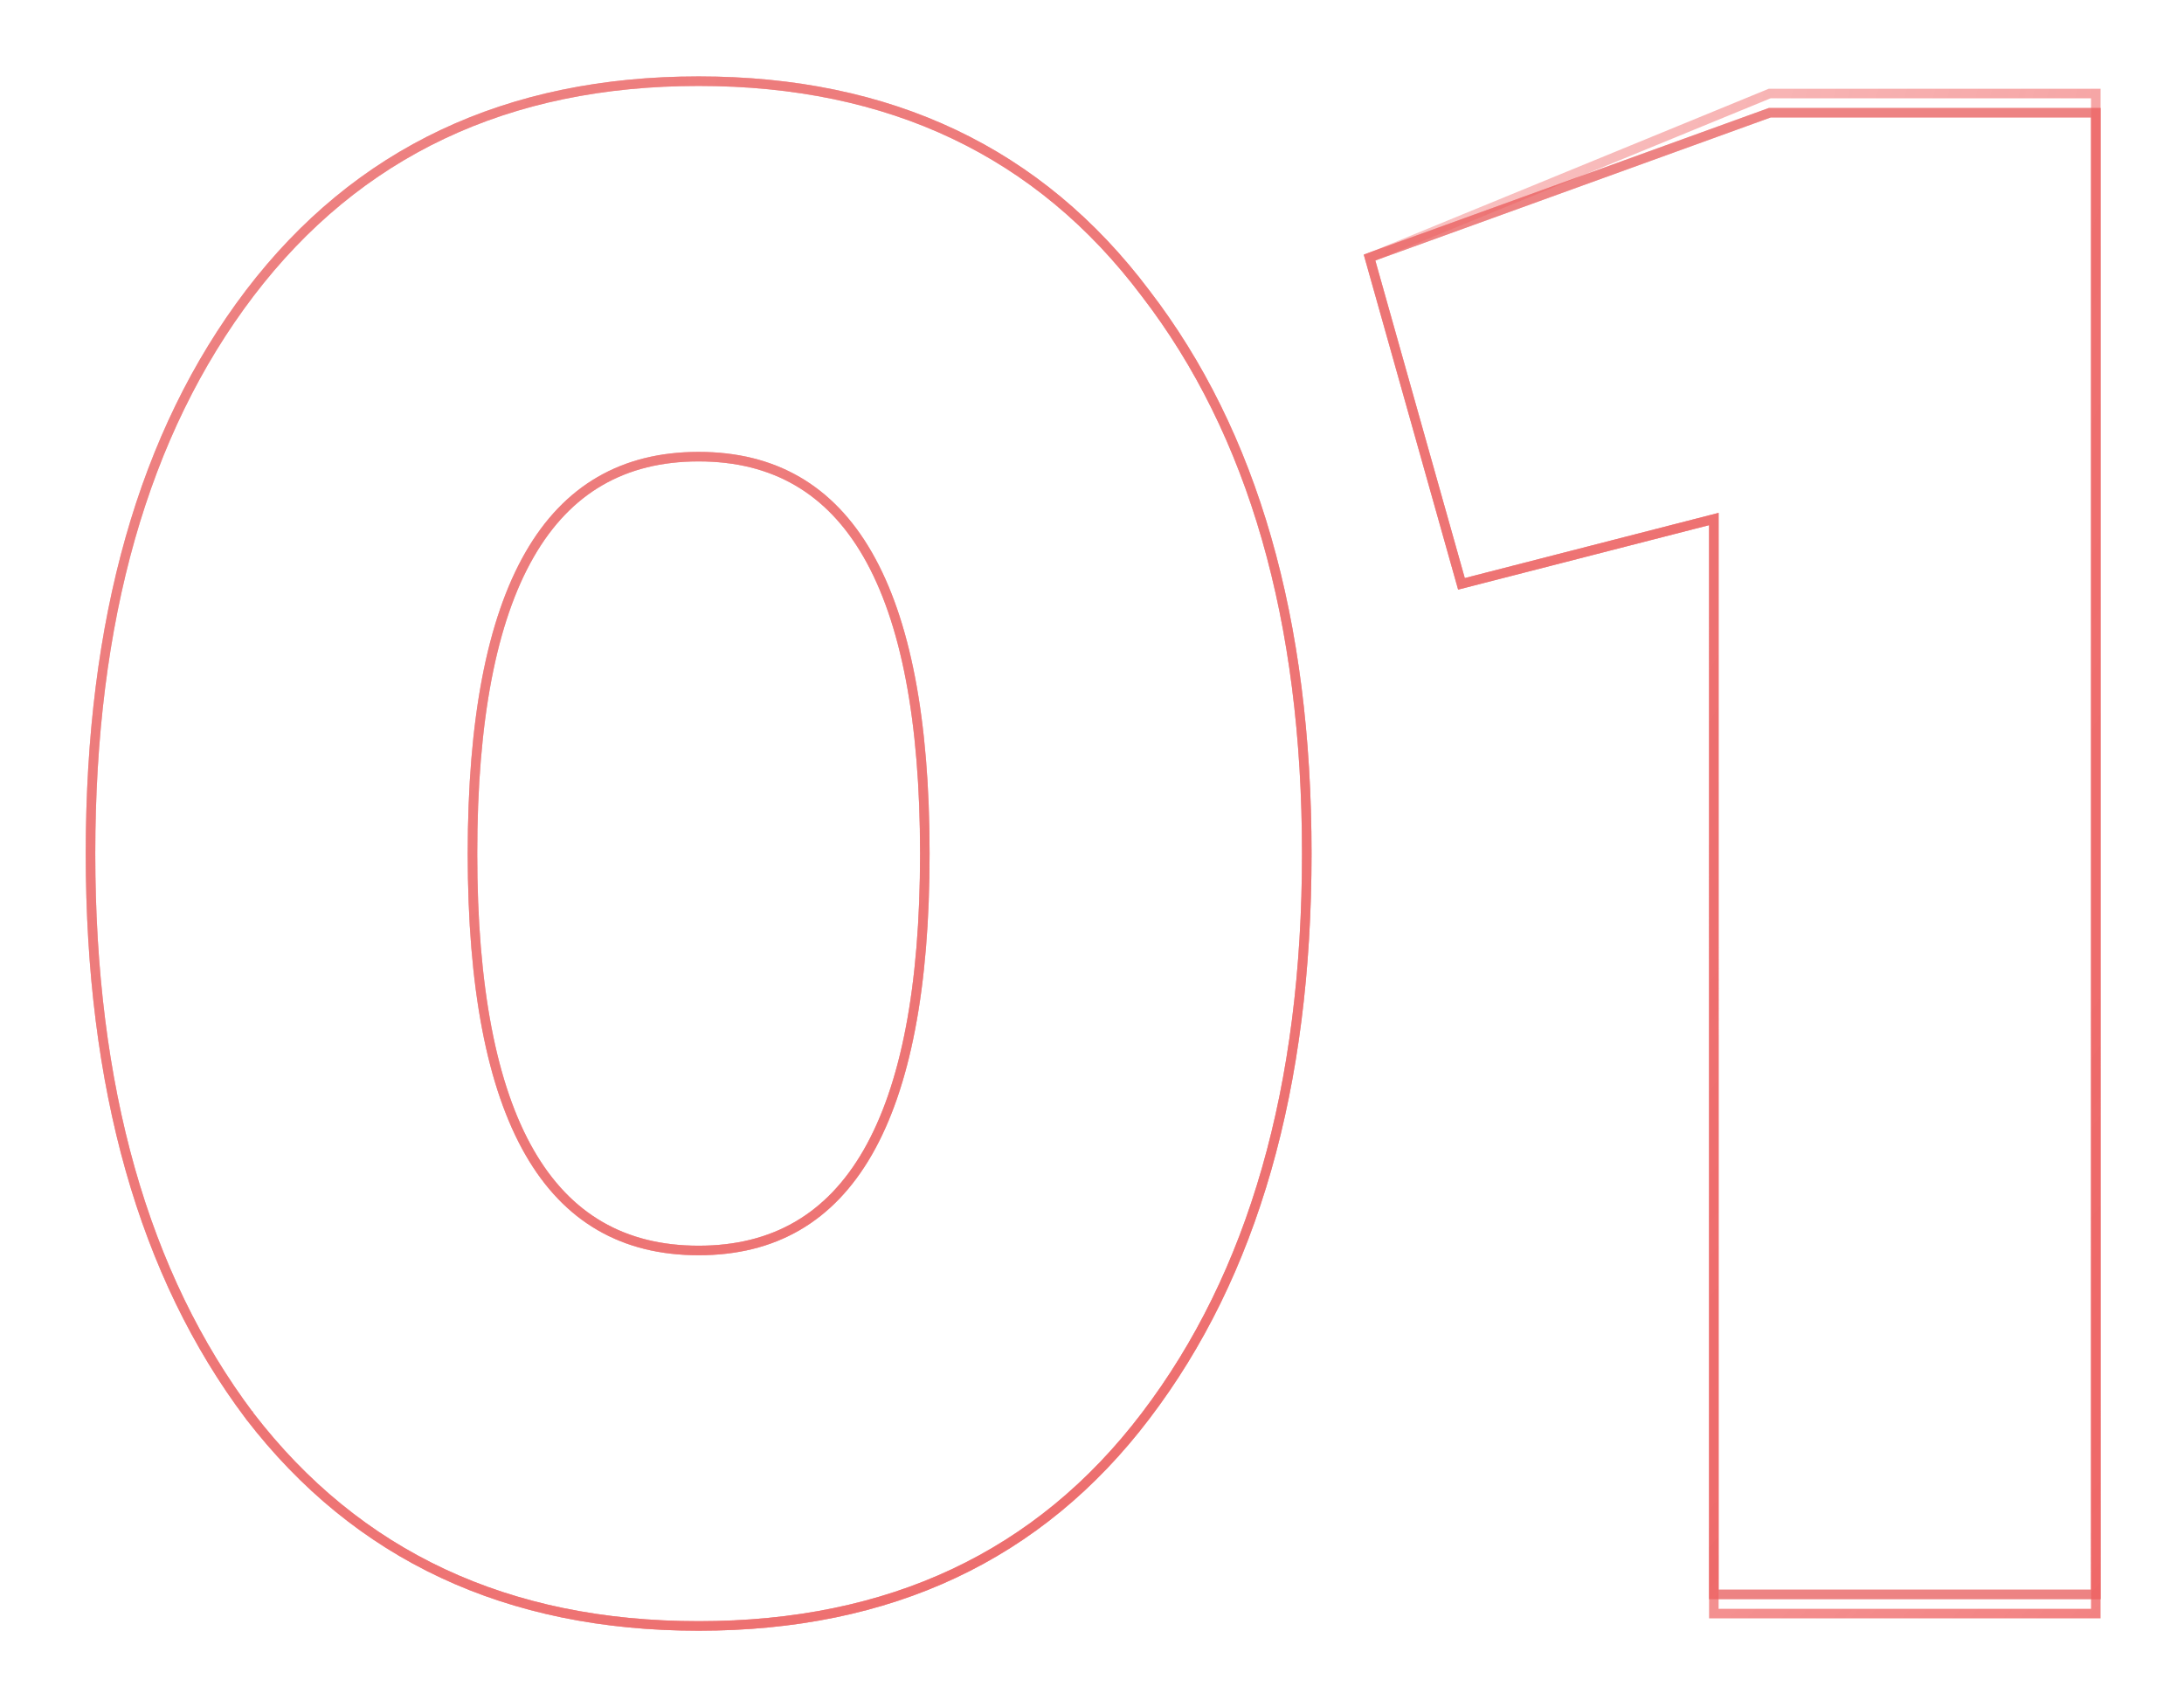 <svg width="229" height="179" fill="none" xmlns="http://www.w3.org/2000/svg"><g opacity=".7"><g opacity=".6" filter="url(#filter0_f)"><path d="M26.171 148.457l.003.005c11.303 14.688 27.017 22.026 47.082 22.026 20.064 0 35.707-7.338 46.865-22.029 11.283-14.812 16.899-34.481 16.899-58.96 0-24.476-5.616-44.072-16.9-58.738C108.964 15.924 93.321 8.512 73.256 8.512c-20.067 0-35.782 7.413-47.083 22.249h0C15.034 45.427 9.49 65.023 9.49 89.5c0 24.477 5.543 44.145 16.68 58.957zM185.656 11.82h-.088l-.082.03-41.449 14.995-.438.158.126.447 9.381 33.298.133.47.473-.121 25.99-6.676V167.18h40.05V11.82h-34.096zm-112.4 119.298c-7.892 0-13.781-3.413-17.728-10.279-3.971-6.906-5.987-17.331-5.987-31.34 0-14.007 2.016-24.432 5.987-31.339 3.947-6.865 9.836-10.278 17.728-10.278 7.892 0 13.78 3.413 17.727 10.278 3.971 6.907 5.988 17.332 5.988 31.34s-2.017 24.433-5.988 31.339c-3.947 6.866-9.835 10.279-17.727 10.279z" stroke="#E34040"/></g><g opacity=".8" filter="url(#filter1_f)"><path d="M26.171 148.457l.003.005c11.303 14.688 27.017 22.026 47.082 22.026 20.064 0 35.707-7.338 46.865-22.029 11.283-14.812 16.899-34.481 16.899-58.96 0-24.476-5.616-44.072-16.9-58.738C108.964 15.924 93.321 8.512 73.256 8.512c-20.067 0-35.782 7.413-47.083 22.249h0C15.034 45.427 9.49 65.023 9.49 89.5c0 24.477 5.543 44.145 16.68 58.957zM185.656 11.82h-.088l-.082.03-41.449 14.995-.438.158.126.447 9.381 33.298.133.47.473-.121 25.99-6.676V167.18h40.05V11.82h-34.096zm-112.4 119.298c-7.892 0-13.781-3.413-17.728-10.279-3.971-6.906-5.987-17.331-5.987-31.34 0-14.007 2.016-24.432 5.987-31.339 3.947-6.865 9.836-10.278 17.728-10.278 7.892 0 13.78 3.413 17.727 10.278 3.971 6.907 5.988 17.332 5.988 31.34s-2.017 24.433-5.988 31.339c-3.947 6.866-9.835 10.279-17.727 10.279z" stroke="#E34040"/></g><path d="M26.171 148.457l.003.005c11.303 14.688 27.017 22.026 47.082 22.026 20.064 0 35.707-7.338 46.865-22.029 11.283-14.812 16.899-34.481 16.899-58.96 0-24.476-5.616-44.072-16.9-58.738C108.964 15.924 93.321 8.512 73.256 8.512c-20.067 0-35.782 7.413-47.083 22.249h0C15.034 45.427 9.49 65.023 9.49 89.5c0 24.477 5.543 44.145 16.68 58.957zM185.656 9.807h-.099l-.091.038-41.449 17.007-.412.17.12.428 9.381 33.298.133.47.473-.121 25.99-6.676v114.771h40.05V9.808h-34.096zm-112.4 121.311c-7.892 0-13.781-3.413-17.728-10.279-3.971-6.906-5.987-17.331-5.987-31.34 0-14.007 2.016-24.432 5.987-31.339 3.947-6.865 9.836-10.278 17.728-10.278 7.892 0 13.78 3.413 17.728 10.278 3.97 6.907 5.987 17.332 5.987 31.34s-2.017 24.433-5.987 31.339c-3.947 6.866-9.836 10.279-17.728 10.279z" stroke="url(#paint0_radial)"/></g><defs><filter id="filter0_f" x=".991" y=".012" width="227.261" height="178.976" filterUnits="userSpaceOnUse" color-interpolation-filters="sRGB"><feFlood flood-opacity="0" result="BackgroundImageFix"/><feBlend in="SourceGraphic" in2="BackgroundImageFix" result="shape"/><feGaussianBlur stdDeviation="4" result="effect1_foregroundBlur"/></filter><filter id="filter1_f" x="4.991" y="4.012" width="219.261" height="170.976" filterUnits="userSpaceOnUse" color-interpolation-filters="sRGB"><feFlood flood-opacity="0" result="BackgroundImageFix"/><feBlend in="SourceGraphic" in2="BackgroundImageFix" result="shape"/><feGaussianBlur stdDeviation="2" result="effect1_foregroundBlur"/></filter><radialGradient id="paint0_radial" cx="0" cy="0" r="1" gradientUnits="userSpaceOnUse" gradientTransform="rotate(41.984 -6.99 18.107) scale(335.255 437.014)"><stop stop-color="#E81B1B" stop-opacity="0"/><stop offset="1" stop-color="#E81B1B"/></radialGradient></defs></svg>